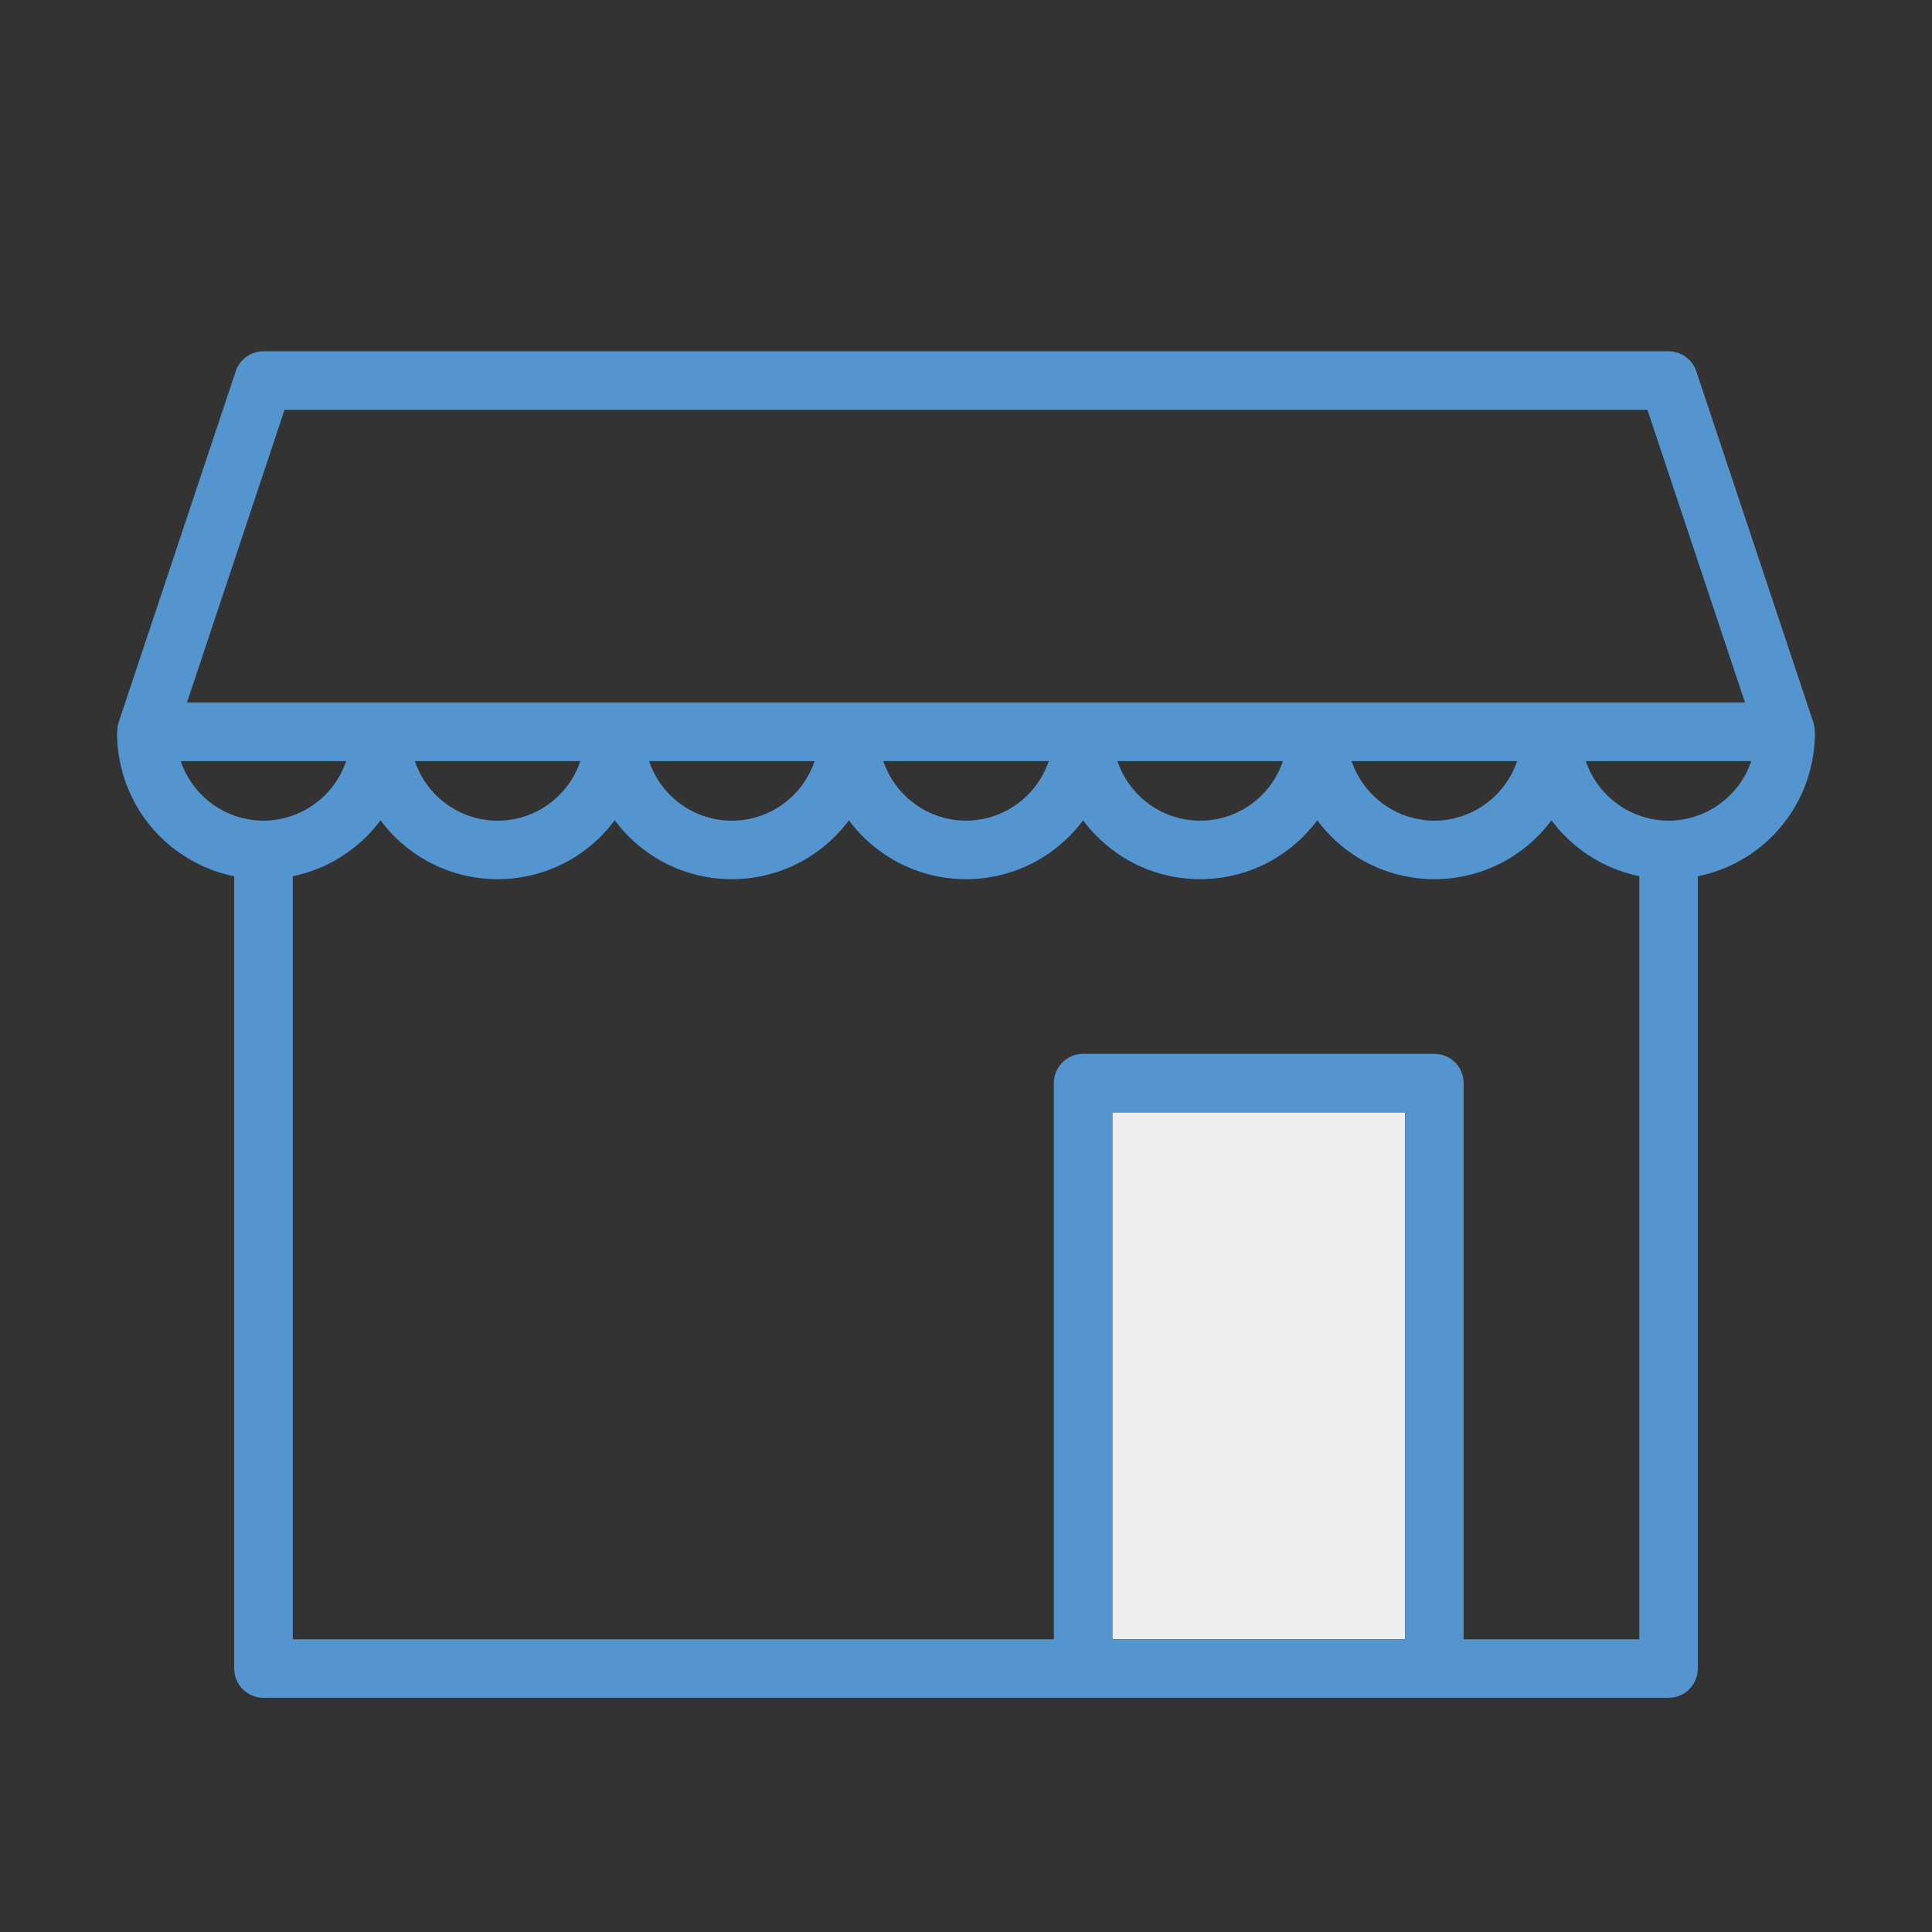<svg width="32" height="32" viewBox="0 0 32 32" fill="none" xmlns="http://www.w3.org/2000/svg">
<rect x="0" y="0" width="32" height="32" fill="#333333" stroke="none"/>
<path d="M23.272 18.424H18.424V27.151H23.272V18.424Z" fill="#ECEEEF"/>
<path d="M27.152 14.305V27.152H24.242V17.939C24.242 17.876 24.23 17.813 24.206 17.754C24.181 17.695 24.146 17.642 24.101 17.597C24.055 17.552 24.002 17.516 23.943 17.492C23.884 17.467 23.821 17.455 23.758 17.455H17.939C17.876 17.455 17.813 17.467 17.754 17.492C17.695 17.516 17.642 17.552 17.597 17.597C17.552 17.642 17.516 17.695 17.492 17.754C17.467 17.813 17.455 17.876 17.455 17.939V27.152H4.849V14.047C4.599 14.152 4.331 14.204 4.061 14.201C3.998 14.201 3.938 14.197 3.879 14.193V27.637C3.879 27.7 3.891 27.763 3.916 27.822C3.94 27.881 3.976 27.934 4.021 27.979C4.066 28.024 4.119 28.06 4.178 28.084C4.237 28.109 4.3 28.121 4.364 28.121H27.637C27.7 28.121 27.763 28.109 27.822 28.084C27.881 28.06 27.934 28.024 27.979 27.979C28.024 27.934 28.06 27.881 28.084 27.822C28.109 27.763 28.121 27.7 28.121 27.637V14.058C27.832 14.241 27.493 14.327 27.152 14.305ZM23.273 27.152H18.424V18.424H23.273V27.152Z" fill="#5495CF"/>
<path d="M30.057 12.138C30.06 12.081 30.053 12.023 30.036 11.968L28.096 6.15C28.064 6.053 28.002 5.969 27.92 5.91C27.837 5.85 27.738 5.818 27.636 5.818H4.364C4.262 5.818 4.163 5.85 4.08 5.91C3.998 5.969 3.936 6.053 3.904 6.15L1.964 11.968C1.947 12.023 1.94 12.081 1.943 12.138H1.939C1.939 12.647 2.099 13.144 2.396 13.557C2.694 13.97 3.115 14.279 3.598 14.439C4.081 14.6 4.603 14.604 5.088 14.451C5.574 14.298 5.999 13.995 6.303 13.587C6.528 13.89 6.82 14.136 7.157 14.305C7.494 14.474 7.865 14.562 8.242 14.562C8.619 14.562 8.991 14.474 9.328 14.305C9.665 14.135 9.957 13.889 10.182 13.586C10.406 13.889 10.699 14.135 11.036 14.305C11.372 14.474 11.744 14.562 12.121 14.562C12.498 14.562 12.87 14.474 13.207 14.305C13.543 14.135 13.836 13.889 14.061 13.587C14.285 13.889 14.578 14.135 14.915 14.305C15.251 14.474 15.623 14.562 16 14.562C16.377 14.562 16.749 14.474 17.086 14.305C17.422 14.135 17.715 13.889 17.939 13.587C18.164 13.889 18.456 14.135 18.793 14.305C19.13 14.474 19.502 14.562 19.879 14.562C20.256 14.562 20.628 14.474 20.964 14.305C21.301 14.135 21.594 13.889 21.818 13.587C22.043 13.889 22.335 14.135 22.672 14.305C23.009 14.474 23.381 14.562 23.758 14.562C24.135 14.562 24.506 14.474 24.843 14.305C25.18 14.135 25.472 13.889 25.697 13.587C26.001 13.995 26.426 14.297 26.912 14.45C27.397 14.604 27.919 14.6 28.402 14.439C28.886 14.279 29.306 13.97 29.604 13.557C29.901 13.144 30.061 12.648 30.061 12.138H30.057ZM27.636 13.593C27.334 13.592 27.039 13.496 26.793 13.319C26.547 13.142 26.363 12.893 26.266 12.606H29.007C28.91 12.893 28.726 13.142 28.48 13.319C28.234 13.496 27.939 13.592 27.636 13.593ZM23.758 13.593C23.455 13.592 23.16 13.496 22.914 13.319C22.669 13.142 22.484 12.893 22.387 12.606H25.128C25.031 12.893 24.847 13.142 24.601 13.319C24.355 13.496 24.06 13.592 23.758 13.593ZM18.508 12.606H21.249C21.153 12.893 20.969 13.143 20.723 13.32C20.477 13.498 20.182 13.593 19.879 13.593C19.576 13.593 19.28 13.498 19.035 13.32C18.789 13.143 18.605 12.893 18.508 12.606ZM16 13.593C15.697 13.592 15.402 13.496 15.157 13.319C14.911 13.142 14.727 12.893 14.63 12.606H17.37C17.273 12.893 17.089 13.142 16.843 13.319C16.598 13.496 16.303 13.592 16 13.593ZM10.751 12.606H13.492C13.396 12.893 13.212 13.143 12.966 13.32C12.72 13.498 12.424 13.593 12.121 13.593C11.818 13.593 11.523 13.498 11.277 13.32C11.031 13.143 10.847 12.893 10.751 12.606ZM6.872 12.606H9.613C9.516 12.893 9.332 13.143 9.086 13.32C8.841 13.498 8.545 13.593 8.242 13.593C7.939 13.593 7.644 13.498 7.398 13.32C7.152 13.143 6.968 12.893 6.872 12.606ZM4.364 13.593C4.061 13.592 3.766 13.496 3.52 13.319C3.275 13.142 3.09 12.893 2.993 12.606H5.734C5.637 12.893 5.453 13.142 5.207 13.319C4.961 13.496 4.667 13.592 4.364 13.593ZM4.713 6.788H27.287L28.903 11.636H3.097L4.713 6.788Z" fill="#5495CF"/>
</svg>
